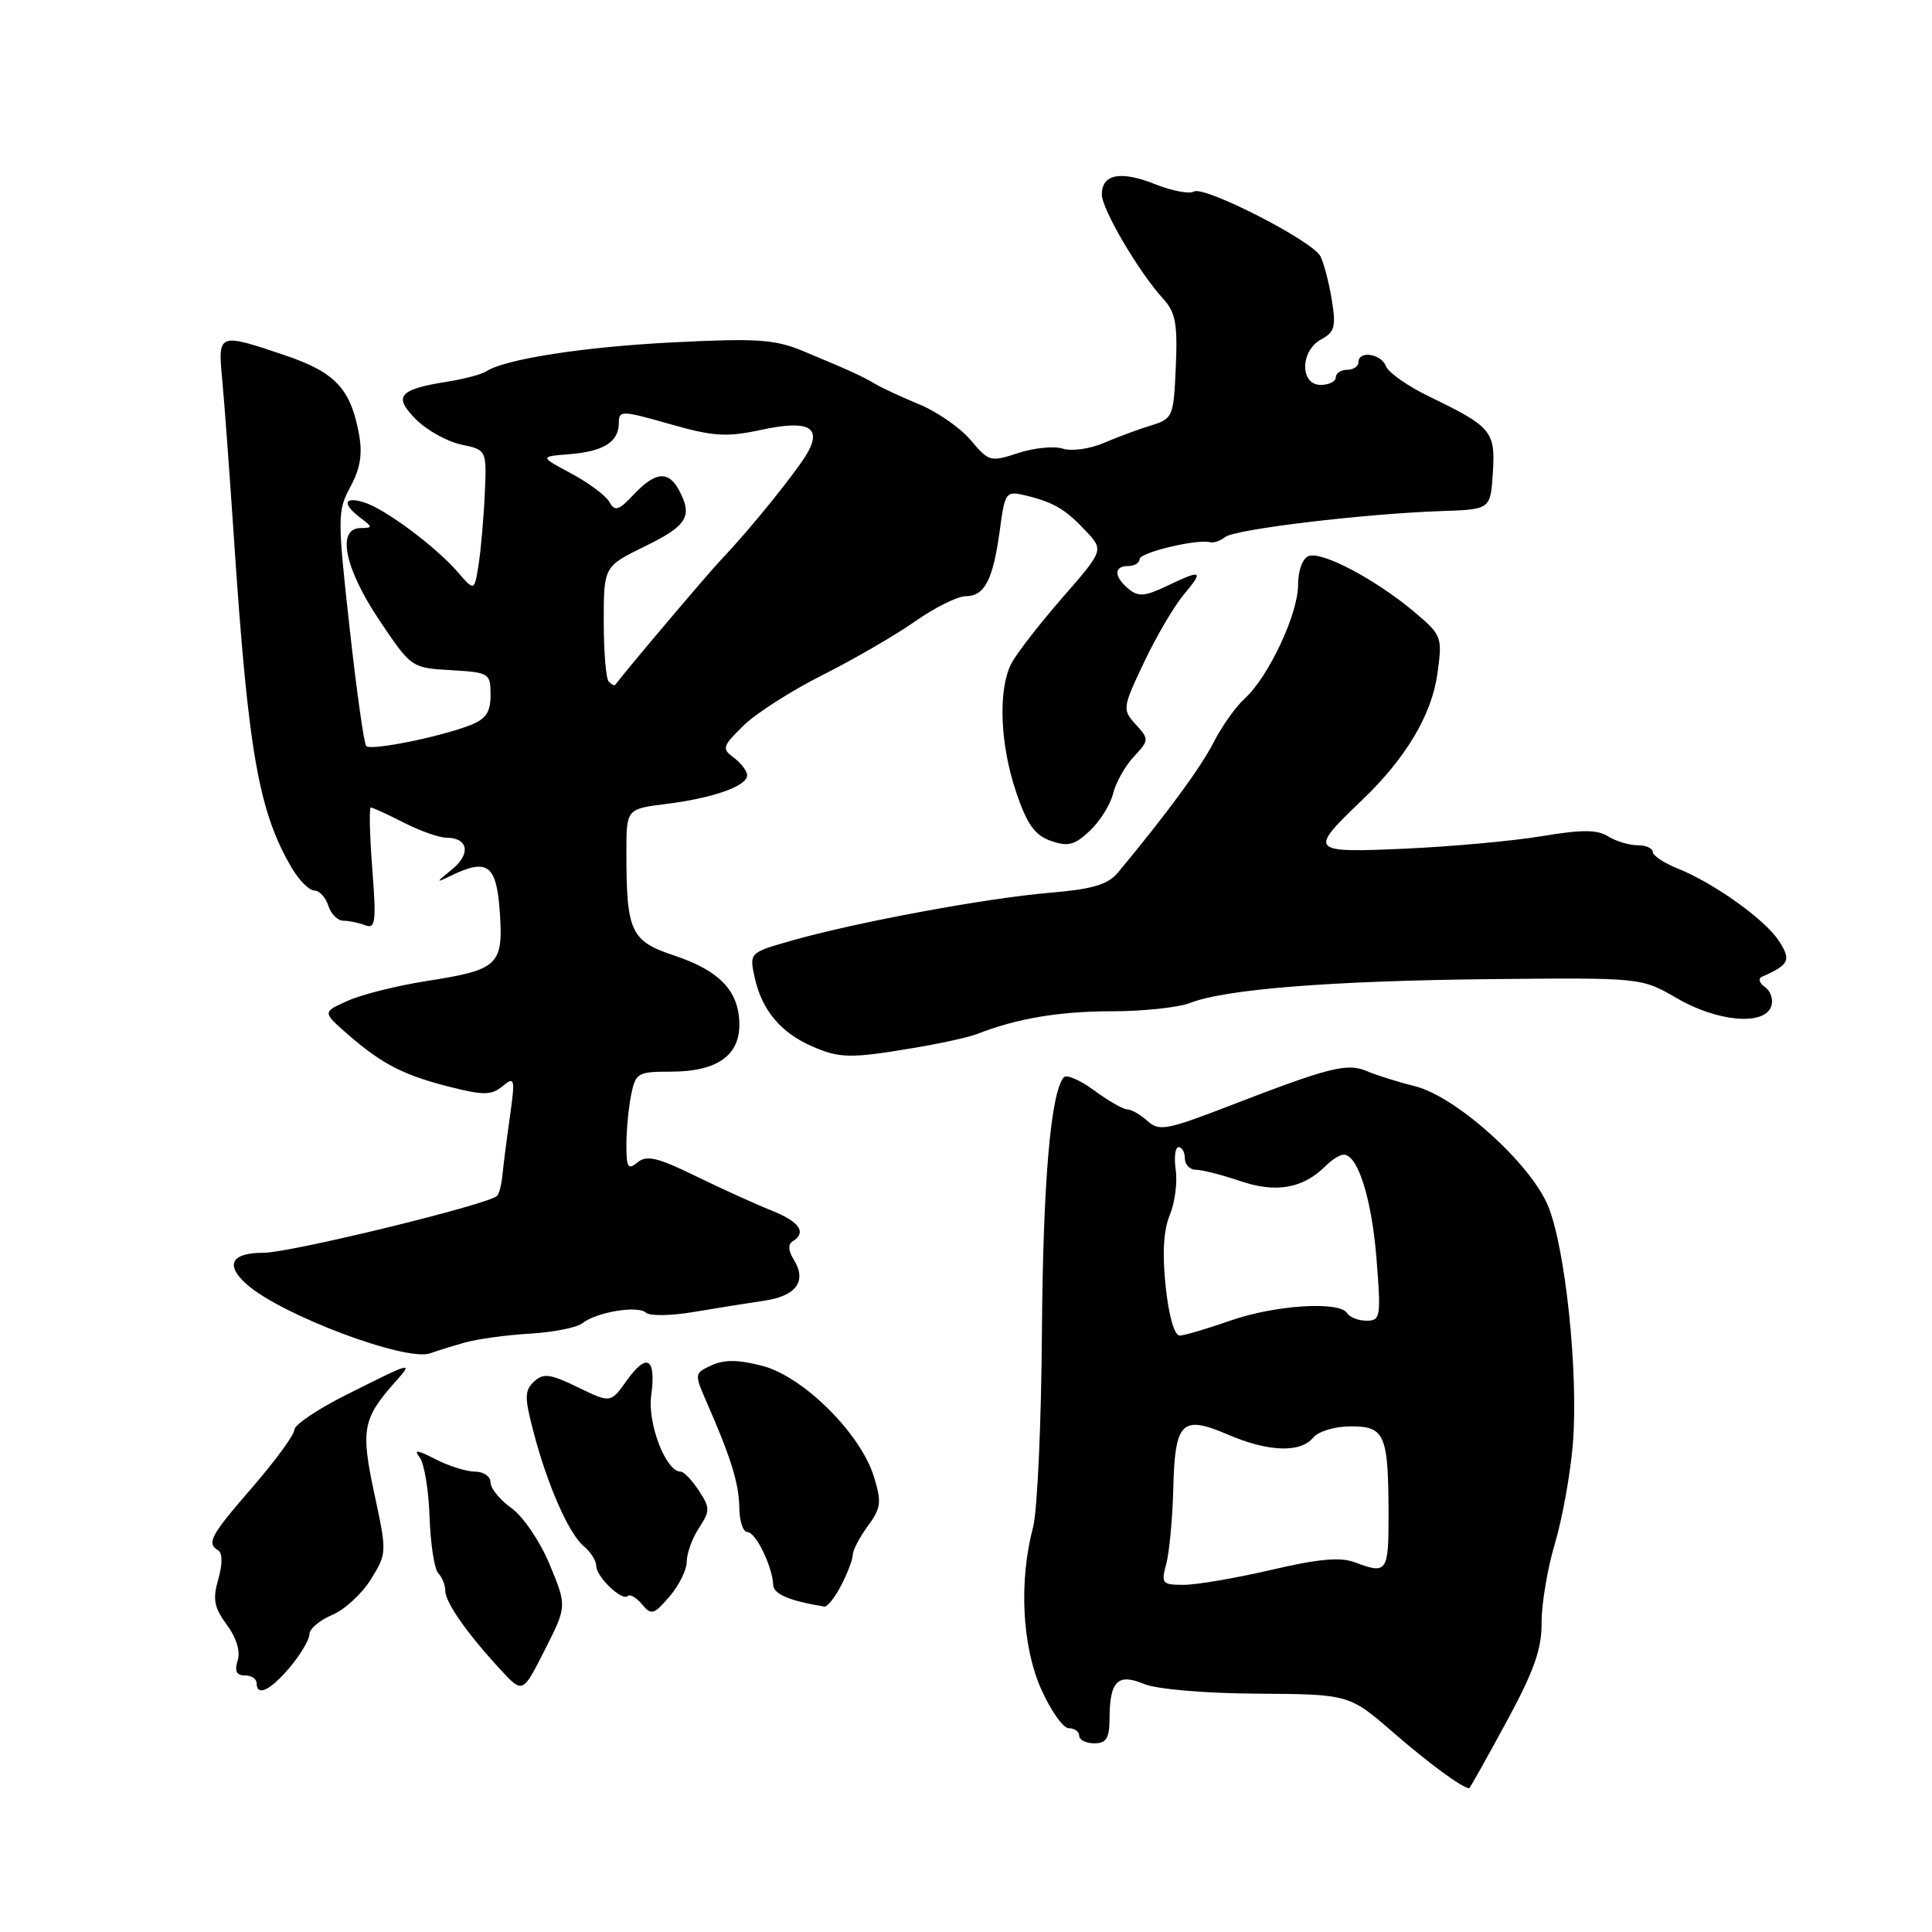 <?xml version="1.0" encoding="UTF-8" standalone="no"?>
<!DOCTYPE svg PUBLIC "-//W3C//DTD SVG 1.1//EN" "http://www.w3.org/Graphics/SVG/1.1/DTD/svg11.dtd" >
<svg xmlns="http://www.w3.org/2000/svg" xmlns:xlink="http://www.w3.org/1999/xlink" version="1.1" viewBox="0 0 256 256">
 <g >
 <path fill="currentColor"
d=" M 199.56 228.25 C 203.27 221.42 204.30 218.51 204.27 215.00 C 204.26 212.53 205.05 207.80 206.04 204.50 C 207.02 201.20 208.09 195.28 208.41 191.34 C 209.18 181.94 207.40 165.11 205.08 159.68 C 202.66 154.03 192.91 145.30 187.53 143.94 C 185.31 143.39 182.44 142.49 181.14 141.94 C 178.47 140.81 176.21 141.39 162.62 146.64 C 154.57 149.74 153.57 149.92 152.04 148.53 C 151.11 147.69 149.90 147.00 149.37 147.00 C 148.83 147.00 146.86 145.87 145.00 144.50 C 143.13 143.12 141.31 142.33 140.96 142.75 C 139.22 144.78 138.21 156.57 138.06 176.50 C 137.98 188.60 137.45 200.23 136.89 202.35 C 135.00 209.49 135.42 218.04 137.93 223.75 C 139.21 226.64 140.87 229.00 141.62 229.00 C 142.38 229.00 143.00 229.45 143.00 230.00 C 143.00 230.55 143.90 231.00 145.00 231.00 C 146.59 231.00 147.00 230.33 147.02 227.75 C 147.04 222.75 148.09 221.68 151.58 223.13 C 153.27 223.83 159.60 224.38 166.63 224.42 C 178.77 224.50 178.77 224.50 184.63 229.58 C 189.37 233.68 193.55 236.76 194.66 236.97 C 194.75 236.99 196.95 233.06 199.56 228.25 Z  M 38.41 220.92 C 39.83 219.23 41.00 217.26 41.00 216.54 C 41.00 215.83 42.35 214.69 43.99 214.00 C 45.64 213.32 47.95 211.19 49.14 209.28 C 51.27 205.83 51.28 205.70 49.60 197.91 C 47.78 189.43 48.06 187.96 52.37 183.11 C 54.83 180.36 54.72 180.38 45.75 184.89 C 42.04 186.75 39.00 188.81 39.00 189.46 C 39.00 190.11 36.52 193.51 33.50 197.00 C 27.84 203.53 27.34 204.47 28.93 205.45 C 29.49 205.81 29.49 207.28 28.92 209.26 C 28.16 211.91 28.37 213.01 30.05 215.29 C 31.33 217.01 31.88 218.82 31.49 220.04 C 31.05 221.42 31.33 222.00 32.43 222.00 C 33.29 222.00 34.00 222.45 34.00 223.00 C 34.00 224.86 35.81 224.01 38.41 220.92 Z  M 72.84 207.32 C 71.57 204.26 69.33 200.95 67.78 199.84 C 66.25 198.75 65.00 197.22 65.00 196.43 C 65.00 195.64 64.08 195.00 62.95 195.00 C 61.82 195.00 59.46 194.26 57.70 193.35 C 55.31 192.11 54.78 192.05 55.60 193.10 C 56.21 193.87 56.80 197.43 56.92 201.00 C 57.04 204.57 57.56 207.93 58.07 208.45 C 58.58 208.97 59.00 210.03 59.00 210.79 C 59.00 212.32 61.92 216.49 66.38 221.30 C 69.26 224.41 69.26 224.41 72.19 218.62 C 75.12 212.83 75.12 212.83 72.84 207.32 Z  M 91.00 206.91 C 91.00 205.82 91.73 203.82 92.62 202.46 C 94.10 200.19 94.10 199.80 92.59 197.50 C 91.69 196.12 90.61 195.00 90.19 195.00 C 88.24 195.00 85.78 188.66 86.29 184.90 C 86.96 179.91 85.72 179.18 83.03 182.95 C 80.91 185.93 80.91 185.93 76.57 183.82 C 72.88 182.03 72.00 181.92 70.76 183.07 C 69.50 184.25 69.49 185.15 70.68 189.69 C 72.52 196.76 75.37 203.23 77.36 204.89 C 78.26 205.63 79.00 206.80 79.00 207.47 C 79.00 208.93 82.44 212.23 83.19 211.48 C 83.48 211.19 84.32 211.69 85.07 212.58 C 86.30 214.06 86.63 213.97 88.71 211.55 C 89.97 210.09 91.00 208.00 91.00 206.91 Z  M 111.47 210.05 C 112.31 208.43 113.00 206.61 113.00 206.01 C 113.00 205.41 113.90 203.70 114.99 202.21 C 116.75 199.82 116.84 199.05 115.79 195.65 C 114.03 189.95 106.48 182.44 101.08 181.00 C 97.89 180.16 96.01 180.13 94.31 180.90 C 92.00 181.96 91.99 182.03 93.61 185.74 C 96.86 193.14 97.91 196.55 97.96 199.75 C 97.98 201.54 98.46 203.00 99.02 203.00 C 100.13 203.00 102.35 207.55 102.45 209.99 C 102.49 211.23 104.59 212.12 109.22 212.88 C 109.62 212.95 110.64 211.67 111.47 210.05 Z  M 61.50 177.92 C 63.15 177.44 67.05 176.90 70.16 176.72 C 73.27 176.54 76.42 175.92 77.16 175.34 C 79.04 173.85 84.53 172.94 85.60 173.94 C 86.10 174.40 88.97 174.35 92.00 173.83 C 95.03 173.32 99.22 172.65 101.32 172.34 C 105.52 171.72 106.94 169.73 105.18 166.91 C 104.45 165.75 104.40 164.87 105.02 164.49 C 106.93 163.31 105.95 161.88 102.25 160.41 C 100.19 159.59 95.68 157.54 92.23 155.86 C 87.14 153.37 85.68 153.02 84.48 154.02 C 83.22 155.06 83.00 154.72 83.00 151.75 C 83.00 149.82 83.28 146.84 83.62 145.12 C 84.22 142.16 84.49 142.00 88.90 142.00 C 94.97 142.00 98.01 139.89 97.97 135.69 C 97.92 131.31 95.35 128.61 89.33 126.61 C 83.57 124.70 83.00 123.46 83.00 112.97 C 83.00 107.19 83.00 107.19 88.25 106.53 C 94.46 105.76 99.00 104.16 99.00 102.74 C 99.00 102.18 98.21 101.13 97.25 100.41 C 95.62 99.20 95.71 98.90 98.50 96.16 C 100.15 94.53 104.88 91.51 109.00 89.44 C 113.12 87.37 118.64 84.17 121.25 82.34 C 123.87 80.50 126.89 79.00 127.97 79.00 C 130.47 79.00 131.59 76.82 132.48 70.25 C 133.16 65.20 133.28 65.03 135.84 65.64 C 139.60 66.54 141.16 67.46 143.88 70.36 C 146.26 72.90 146.26 72.90 140.77 79.20 C 137.75 82.67 134.71 86.58 134.02 87.90 C 132.23 91.34 132.49 98.61 134.65 104.98 C 136.09 109.23 137.11 110.67 139.24 111.42 C 141.50 112.21 142.39 111.99 144.40 110.09 C 145.74 108.84 147.13 106.62 147.49 105.16 C 147.85 103.69 149.09 101.49 150.24 100.26 C 152.27 98.08 152.28 97.97 150.49 95.99 C 148.70 94.01 148.73 93.80 151.58 87.78 C 153.18 84.39 155.55 80.35 156.84 78.81 C 159.56 75.54 159.30 75.41 154.58 77.66 C 151.72 79.03 150.82 79.10 149.55 78.04 C 147.58 76.41 147.56 75.00 149.50 75.00 C 150.32 75.00 151.00 74.59 151.00 74.09 C 151.00 73.21 158.60 71.39 160.36 71.85 C 160.83 71.97 161.73 71.65 162.36 71.15 C 163.62 70.13 180.86 68.06 191.00 67.72 C 197.50 67.50 197.50 67.50 197.81 62.65 C 198.16 57.15 197.66 56.55 189.37 52.54 C 186.54 51.17 183.97 49.37 183.65 48.53 C 183.00 46.84 180.00 46.41 180.00 48.00 C 180.00 48.55 179.32 49.00 178.50 49.00 C 177.68 49.00 177.00 49.45 177.00 50.00 C 177.00 50.55 176.10 51.00 175.00 51.00 C 172.22 51.00 172.27 46.46 175.08 44.96 C 176.86 44.00 177.05 43.27 176.46 39.67 C 176.08 37.38 175.40 34.80 174.96 33.95 C 173.87 31.88 159.53 24.56 158.19 25.38 C 157.61 25.74 155.30 25.30 153.07 24.41 C 148.49 22.58 146.00 23.06 146.00 25.77 C 146.00 27.73 150.94 36.12 154.15 39.62 C 155.76 41.37 156.05 42.92 155.80 48.60 C 155.51 55.25 155.41 55.49 152.50 56.38 C 150.85 56.88 148.03 57.93 146.22 58.71 C 144.42 59.48 142.00 59.82 140.83 59.45 C 139.67 59.08 137.00 59.34 134.91 60.03 C 131.25 61.24 131.02 61.17 128.62 58.32 C 127.25 56.69 124.18 54.56 121.81 53.58 C 119.44 52.60 116.83 51.39 116.00 50.89 C 114.32 49.88 112.44 49.02 106.27 46.46 C 102.66 44.97 100.15 44.81 89.27 45.36 C 77.34 45.96 66.94 47.57 64.40 49.22 C 63.80 49.61 61.50 50.22 59.29 50.57 C 52.82 51.60 52.07 52.51 55.12 55.57 C 56.57 57.02 59.27 58.52 61.12 58.91 C 64.50 59.61 64.50 59.61 64.23 65.56 C 64.08 68.83 63.70 73.04 63.40 74.92 C 62.85 78.34 62.85 78.34 60.67 75.82 C 57.76 72.45 51.03 67.43 48.25 66.57 C 45.57 65.73 45.31 66.76 47.75 68.61 C 49.42 69.87 49.42 69.94 47.75 69.97 C 44.58 70.03 45.67 75.33 50.25 82.16 C 54.49 88.48 54.52 88.50 59.75 88.80 C 64.84 89.10 65.00 89.20 65.00 92.08 C 65.00 94.40 64.39 95.28 62.25 96.11 C 58.23 97.67 49.15 99.49 48.53 98.86 C 48.23 98.57 47.24 91.47 46.31 83.08 C 44.70 68.49 44.71 67.69 46.44 64.48 C 47.76 62.03 48.06 60.13 47.55 57.42 C 46.43 51.47 44.39 49.32 37.74 47.07 C 28.92 44.09 28.86 44.11 29.44 50.25 C 29.72 53.14 30.42 62.70 31.01 71.50 C 32.90 99.77 34.28 107.58 38.69 115.05 C 39.65 116.67 40.98 118.00 41.65 118.00 C 42.32 118.00 43.15 118.90 43.50 120.00 C 43.85 121.10 44.74 122.00 45.49 122.00 C 46.23 122.00 47.54 122.27 48.39 122.60 C 49.76 123.12 49.87 122.18 49.33 115.10 C 48.98 110.64 48.90 107.00 49.14 107.00 C 49.38 107.00 51.34 107.90 53.50 109.00 C 55.66 110.10 58.20 111.00 59.15 111.00 C 62.05 111.00 62.43 113.16 59.89 115.20 C 57.73 116.95 57.71 117.03 59.68 116.07 C 64.57 113.68 65.78 114.54 66.22 120.75 C 66.72 127.87 66.07 128.50 56.66 129.97 C 52.72 130.58 47.97 131.76 46.10 132.60 C 42.71 134.11 42.71 134.11 46.10 137.07 C 50.64 141.02 53.50 142.48 59.69 144.04 C 64.08 145.15 65.14 145.13 66.60 143.92 C 68.21 142.59 68.28 142.86 67.56 148.00 C 67.13 151.03 66.69 154.51 66.57 155.74 C 66.45 156.98 66.13 158.20 65.87 158.46 C 64.73 159.60 38.47 166.00 34.93 166.00 C 30.60 166.00 29.77 167.61 32.75 170.23 C 37.36 174.28 53.83 180.46 57.00 179.32 C 57.83 179.02 59.85 178.39 61.50 177.92 Z  M 120.88 138.89 C 124.52 138.29 128.40 137.44 129.50 137.00 C 134.73 134.95 140.38 134.00 147.30 134.00 C 151.46 134.00 156.14 133.50 157.68 132.90 C 162.34 131.07 176.36 129.96 197.50 129.74 C 217.50 129.54 217.50 129.54 222.19 132.27 C 227.54 135.38 233.70 135.94 234.68 133.40 C 235.01 132.52 234.66 131.36 233.90 130.82 C 233.09 130.26 232.93 129.66 233.50 129.41 C 237.11 127.82 237.38 127.23 235.69 124.64 C 233.81 121.79 227.11 117.01 222.25 115.06 C 220.46 114.34 219.00 113.36 219.00 112.88 C 219.00 112.40 218.09 112.00 216.99 112.00 C 215.88 112.00 214.12 111.47 213.08 110.82 C 211.64 109.92 209.57 109.91 204.35 110.79 C 200.58 111.42 192.43 112.17 186.23 112.45 C 173.48 113.02 173.33 112.85 180.50 106.00 C 186.29 100.46 189.72 94.71 190.47 89.23 C 191.14 84.35 191.07 84.18 187.30 81.00 C 182.20 76.73 175.14 73.01 173.40 73.68 C 172.59 73.99 172.00 75.61 172.00 77.52 C 172.00 81.36 168.07 89.72 164.94 92.55 C 163.76 93.62 161.90 96.23 160.82 98.35 C 159.13 101.67 154.71 107.69 148.17 115.58 C 146.82 117.22 144.83 117.81 138.97 118.31 C 130.60 119.02 113.41 122.21 104.88 124.64 C 99.26 126.24 99.26 126.24 100.04 129.69 C 100.98 133.85 103.46 136.81 107.50 138.60 C 111.23 140.24 112.63 140.27 120.88 138.89 Z  M 154.53 207.25 C 154.94 205.74 155.37 201.20 155.47 197.17 C 155.69 188.35 156.60 187.47 162.73 190.10 C 168.06 192.39 172.31 192.54 174.00 190.50 C 174.70 189.65 176.88 189.00 179.01 189.00 C 183.51 189.00 183.97 190.07 183.99 200.75 C 184.00 208.31 183.78 208.63 179.54 207.02 C 177.63 206.29 174.71 206.55 168.44 208.02 C 163.75 209.11 158.54 210.00 156.85 210.00 C 153.99 210.00 153.83 209.82 154.53 207.25 Z  M 154.46 170.49 C 153.99 166.12 154.17 163.00 155.00 161.00 C 155.68 159.37 156.03 156.67 155.79 155.01 C 155.55 153.36 155.72 152.00 156.17 152.00 C 156.63 152.00 157.00 152.68 157.00 153.50 C 157.00 154.32 157.66 155.00 158.47 155.00 C 159.27 155.00 161.93 155.68 164.38 156.51 C 169.11 158.11 172.66 157.48 175.65 154.50 C 176.47 153.67 177.55 153.00 178.05 153.00 C 179.92 153.00 181.75 158.79 182.39 166.75 C 183.01 174.51 182.93 175.00 181.08 175.00 C 180.00 175.00 178.84 174.55 178.50 174.00 C 177.49 172.37 168.91 172.92 163.00 175.00 C 159.97 176.06 156.97 176.95 156.33 176.97 C 155.62 176.99 154.88 174.43 154.46 170.49 Z  M 80.67 90.33 C 80.30 89.97 80.00 86.38 80.00 82.36 C 80.00 75.06 80.00 75.06 85.50 72.37 C 91.08 69.64 91.82 68.40 89.96 64.93 C 88.57 62.33 86.82 62.50 83.98 65.52 C 81.97 67.66 81.48 67.81 80.75 66.52 C 80.28 65.67 78.00 63.98 75.70 62.74 C 71.50 60.50 71.50 60.50 75.49 60.18 C 80.02 59.81 82.00 58.54 82.00 56.01 C 82.00 54.37 82.40 54.38 88.75 56.19 C 94.54 57.84 96.26 57.95 100.85 56.96 C 106.97 55.65 108.86 56.52 107.09 59.84 C 105.88 62.09 99.49 70.04 95.70 74.00 C 93.92 75.86 83.07 88.67 81.52 90.75 C 81.42 90.89 81.03 90.70 80.67 90.33 Z "/>
</g>
</svg>